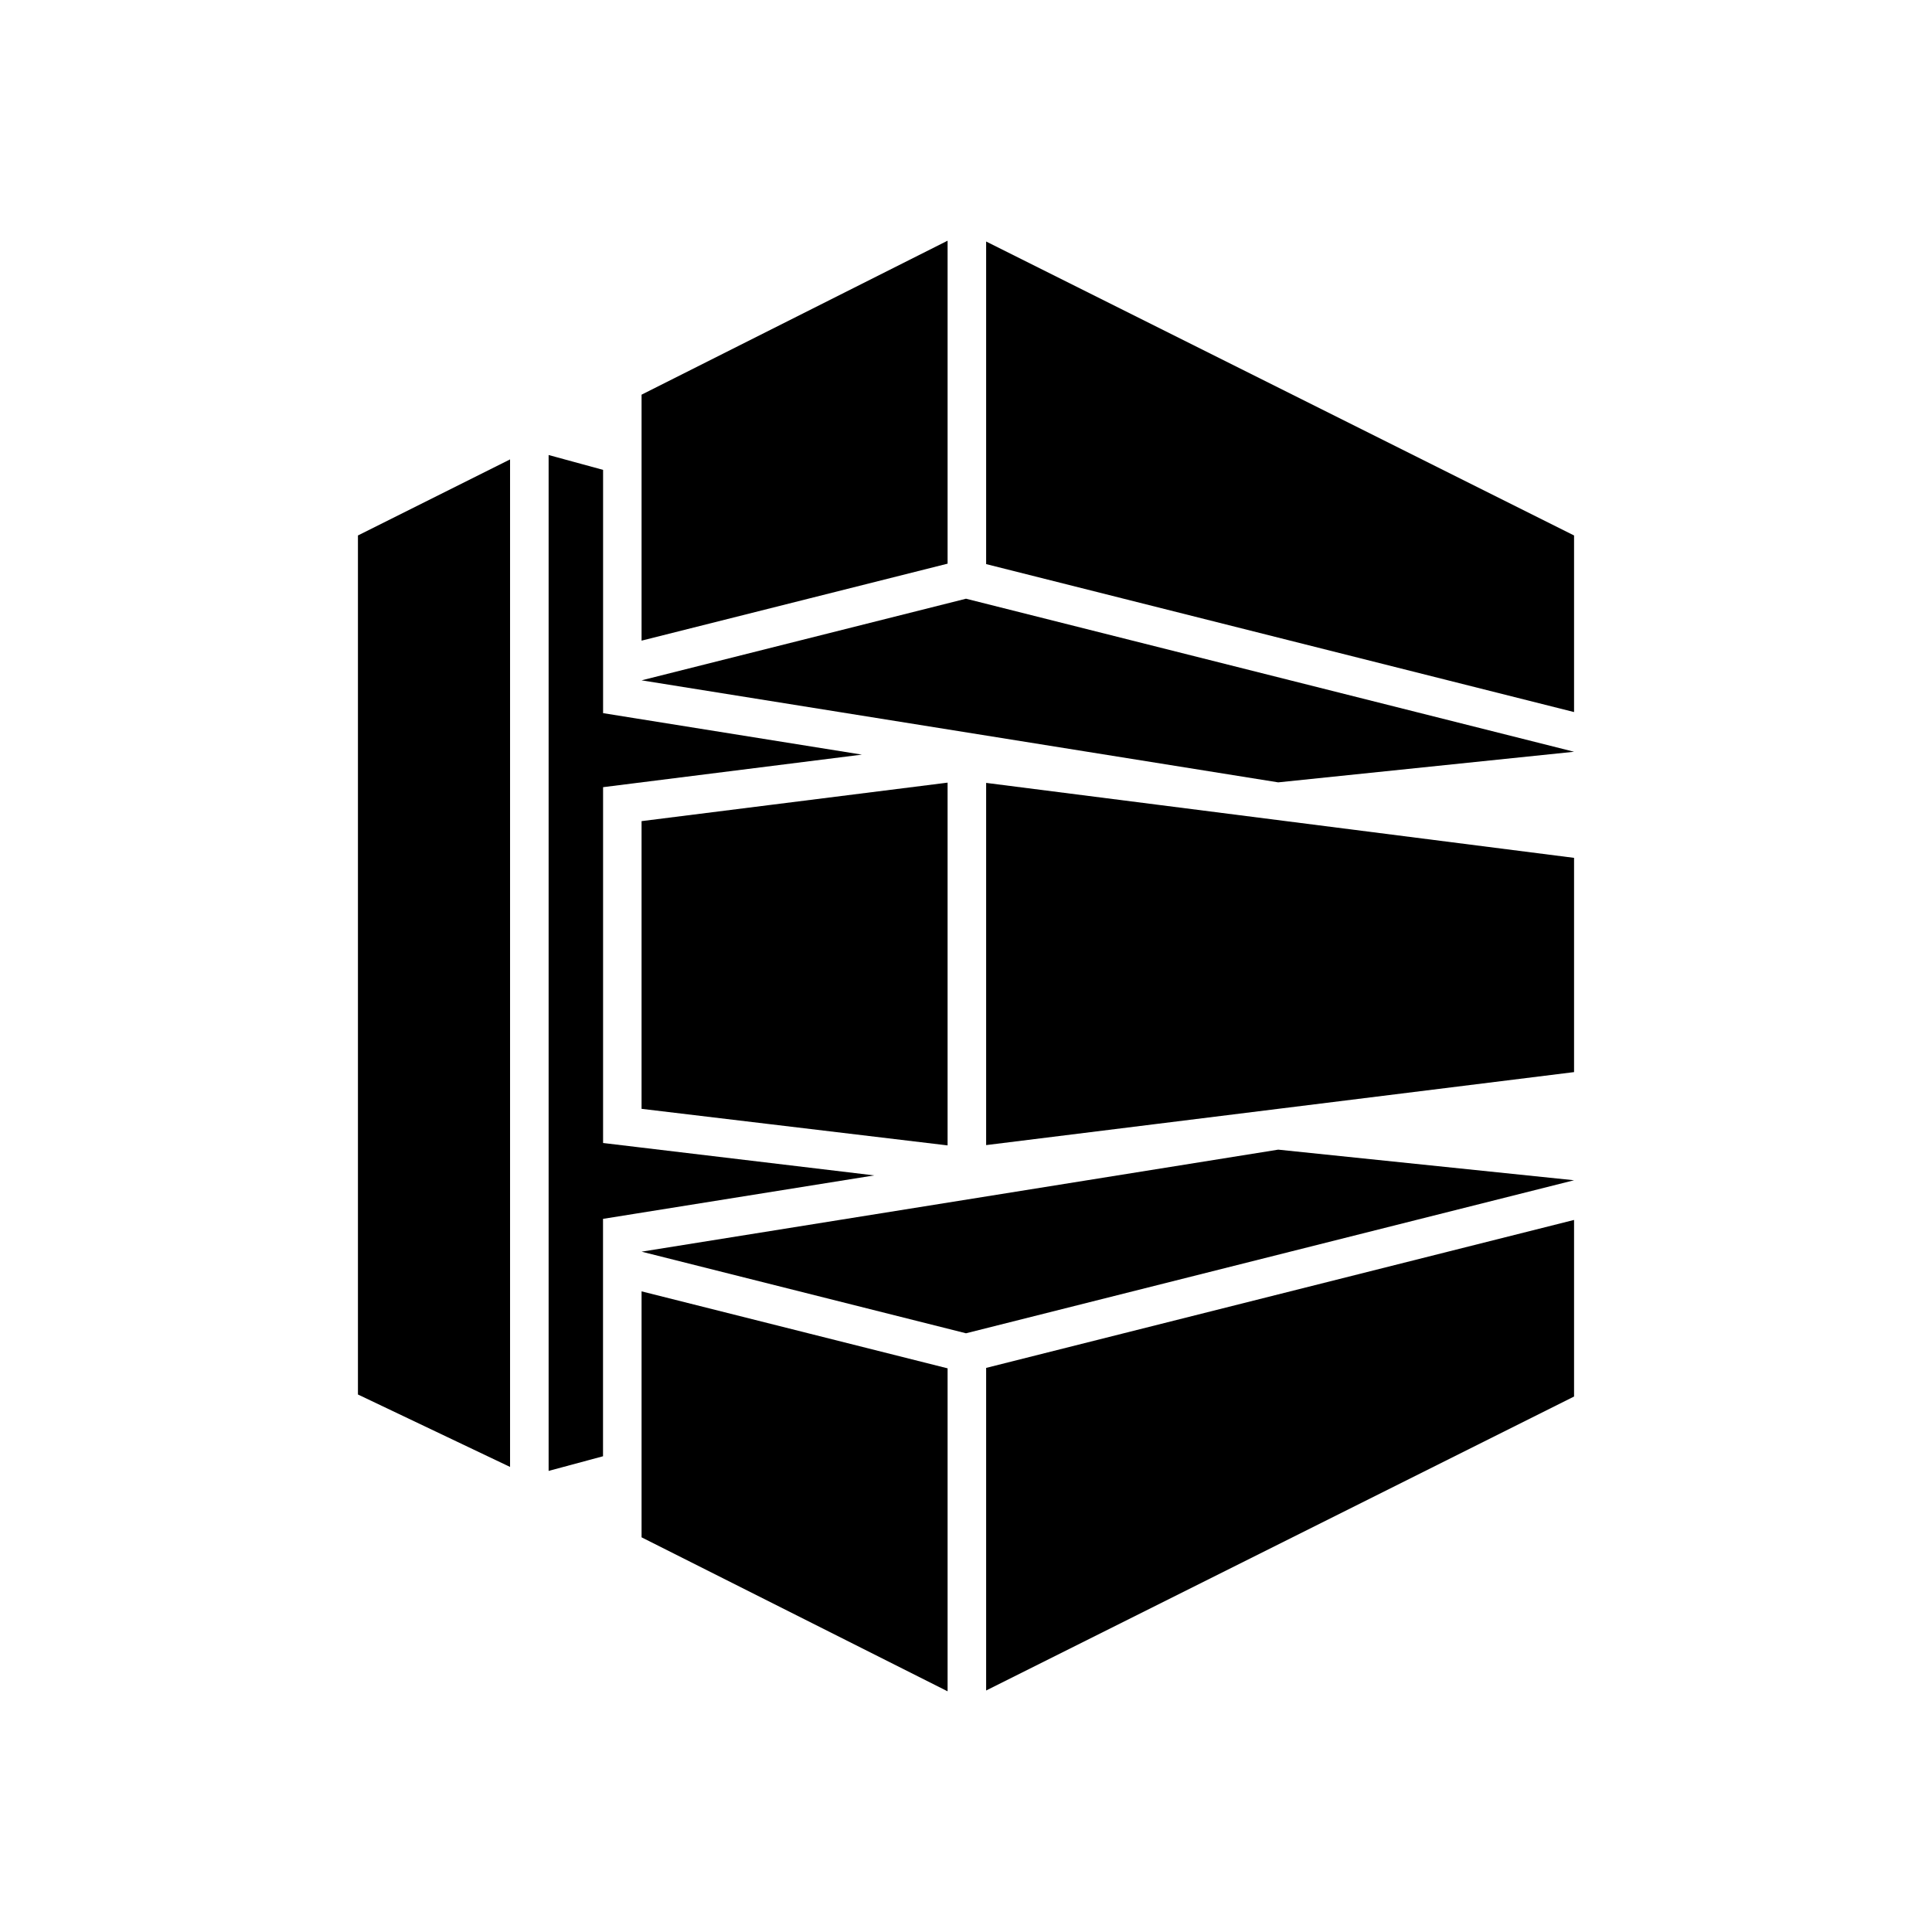 <svg xmlns="http://www.w3.org/2000/svg" viewBox="0 0 512 512"><path d="M135.171 121.746l-40.313 20.156v227.654l40.313 19.197zM168.812 303.98l-8.99-1.074V208.609l8.927-1.123 59.659-7.503-60-9.616-8.586-1.376v-64.47l-14.434-3.936v269.224l14.417-3.885v-62.913l8.603-1.378 63.274-10.14z"/><path d="M251.121 207.406l-81.1 10.2v76.246l81.1 9.691zM306.83 213.274l-45.492-5.8v95.99l45.492-5.65 110.312-13.696v-56.777zM170.022 342.222V407.408l81.1 40.806v-85.59zM261.338 362.508V448l155.804-77.902v-46.802zM338.734 304.668l78.408 8.11L256 353.334l-85.97-21.628-.008-.002 168.712-27.036M170.022 169.778V104.592l81.1-40.806v85.59zM261.338 149.492V64l155.804 77.902v46.802zM338.734 207.333l-168.712-27.037.007-.002L256 158.666l161.142 40.557-78.408 8.11"/></svg>